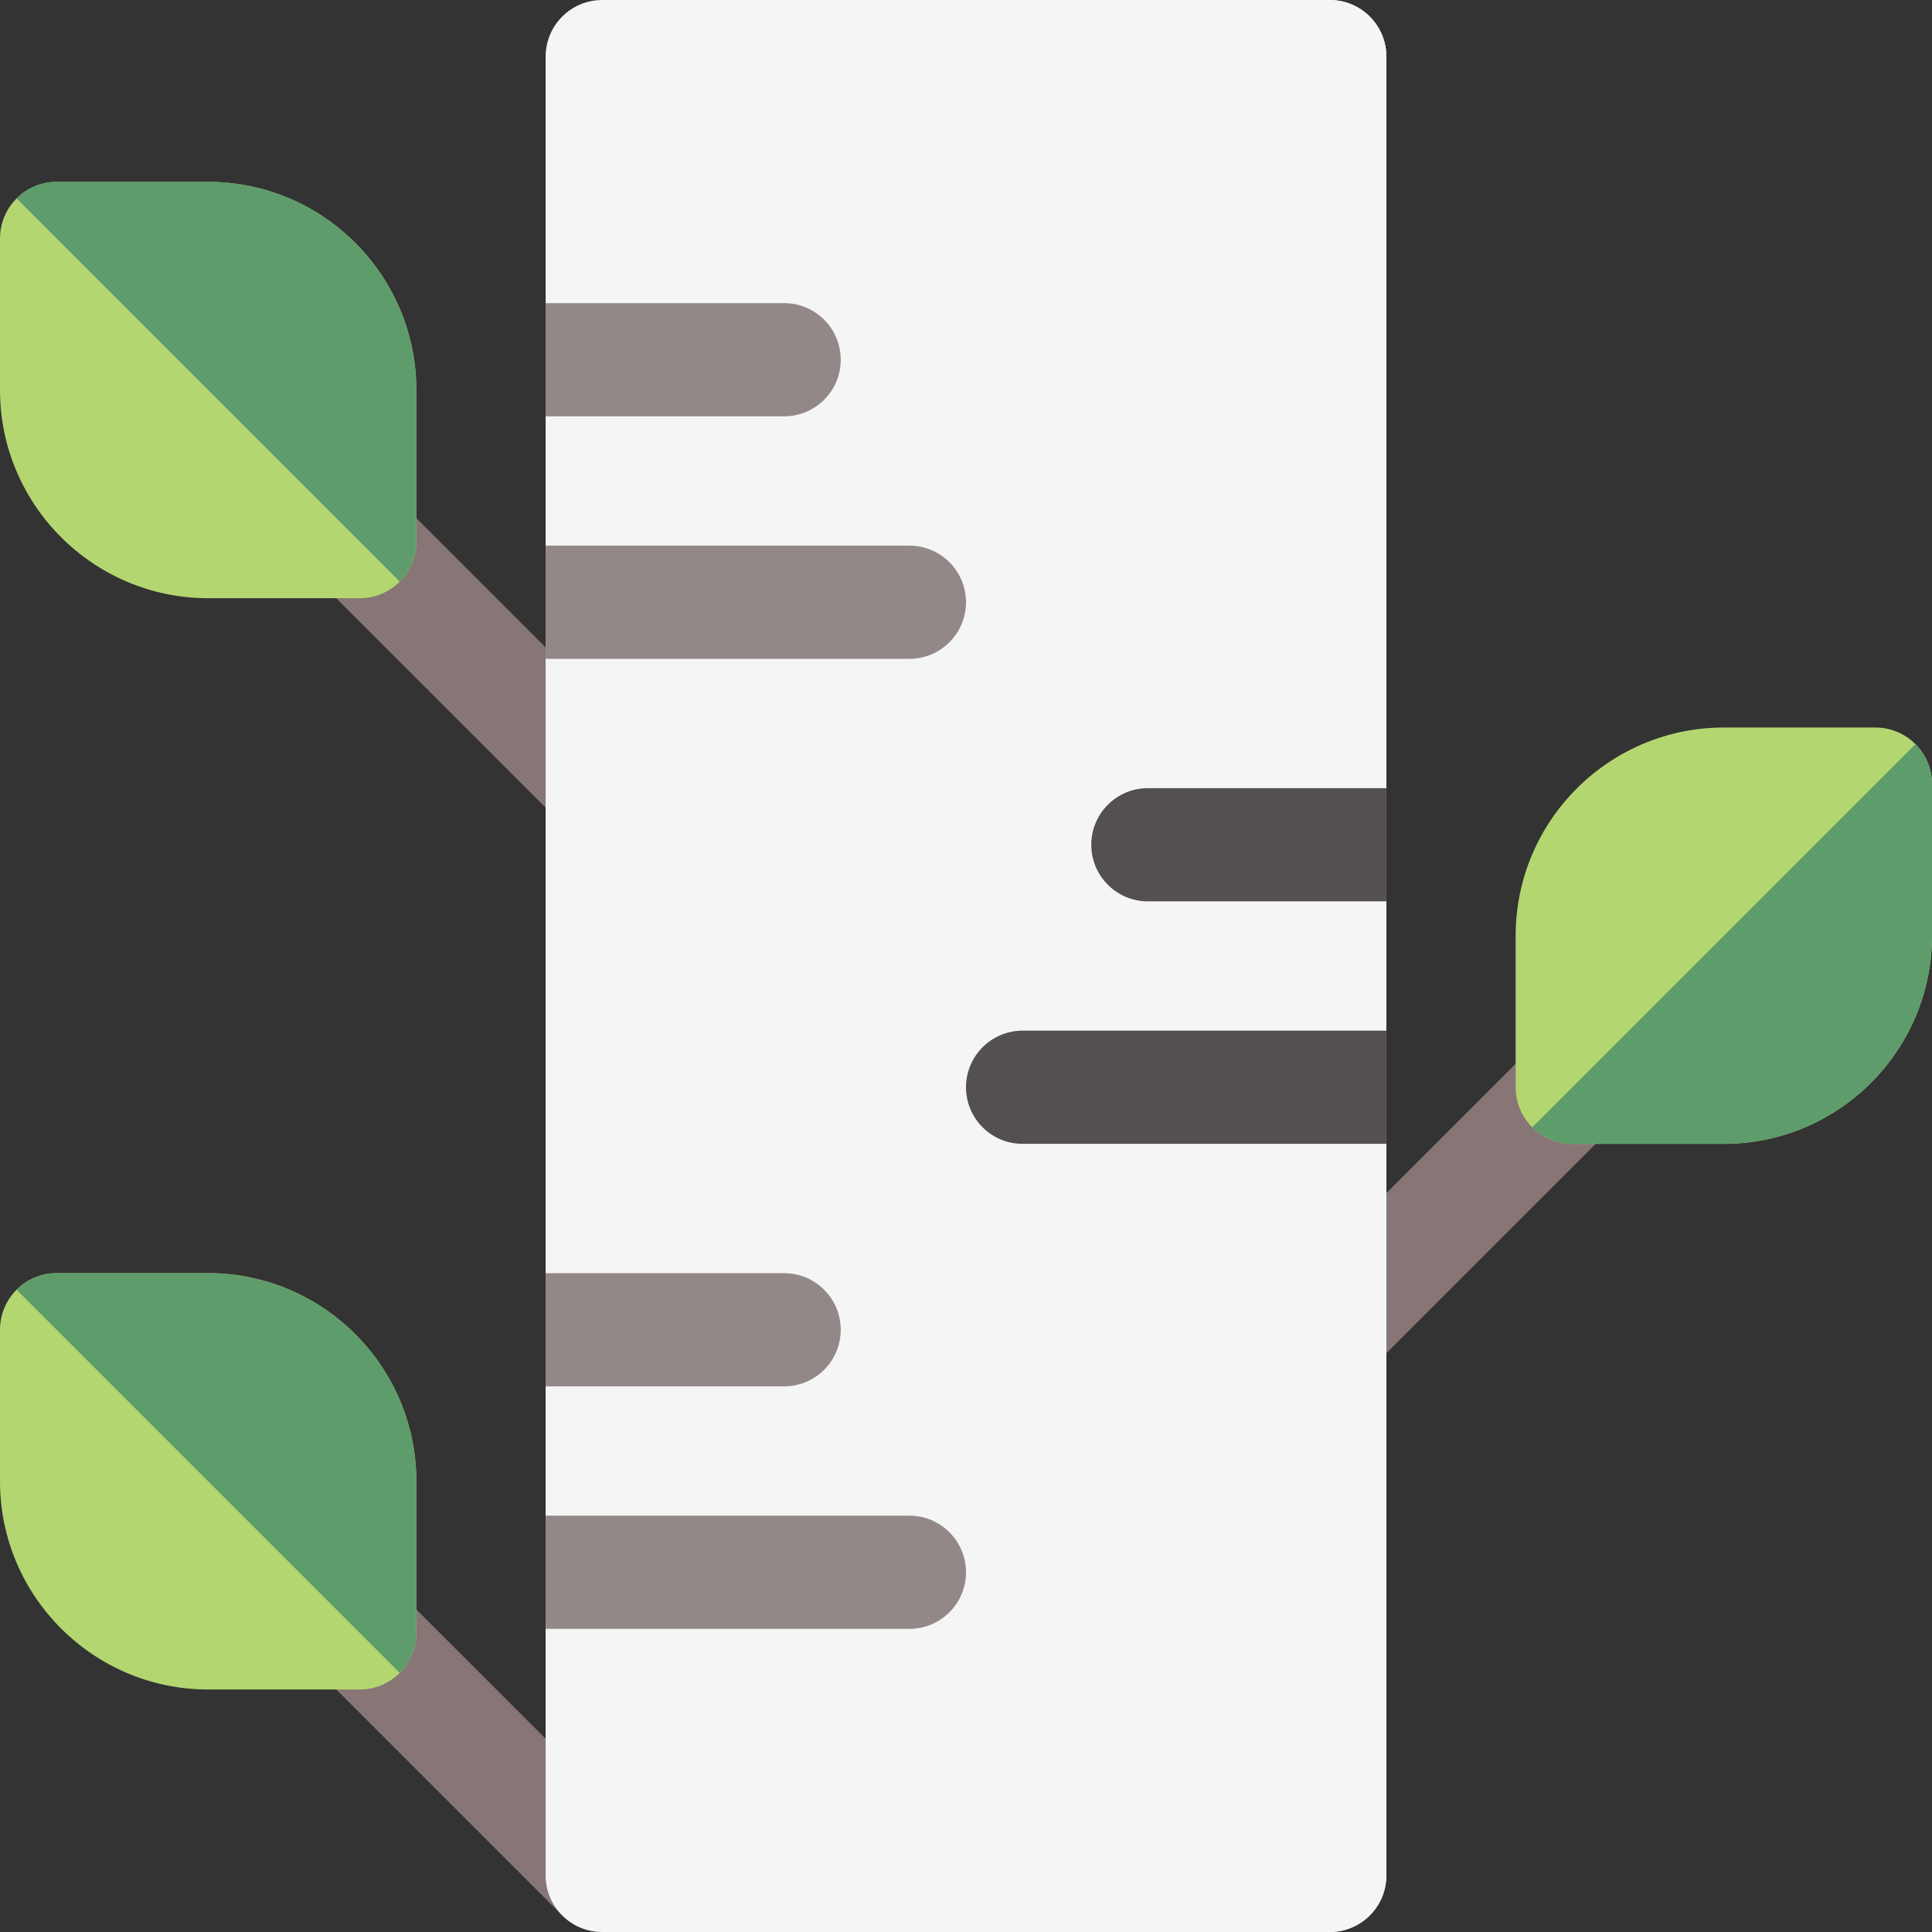 <?xml version="1.0"?>
<svg xmlns="http://www.w3.org/2000/svg" id="Capa_1" enable-background="new 0 0 512 512" height="512px" viewBox="0 0 512 512" width="512px" class=""><rect x="0" y="0" width="512" height="512" fill="#333333" stroke="none"/><g><g><path d="m352.4 367.399c3.839 0 7.678-1.464 10.606-4.394l64.267-64.267c5.858-5.858 5.858-15.355 0-21.213-5.857-5.858-15.355-5.858-21.213 0l-64.267 64.267c-5.858 5.858-5.858 15.355 0 21.213 2.93 2.93 6.769 4.394 10.607 4.394z" fill="#5f0000" data-original="#887676" class="" style="fill:#887676" data-old_color="#9F8484"/><path d="m497 192.8h-40.166c-30.419 0-55.167 24.748-55.167 55.167v40.167c0 8.284 6.716 15 15 15h40.167c30.419 0 55.166-24.748 55.166-55.167v-40.167c0-8.284-6.716-15-15-15z" fill="#9adb05" data-original="#B4D671" class="" style="fill:#B4D671" data-old_color="#9ADB05"/><path d="m512 247.966c0 30.419-24.747 55.167-55.166 55.167h-40.167c-4.142 0-7.892-1.679-10.607-4.393l101.546-101.546c2.714 2.714 4.393 6.464 4.393 10.607v40.165z" fill="#00a863" data-original="#5F9C6C" class="" style="fill:#5F9C6C" data-old_color="#00FF59"/><path d="m159.6 512c-3.839 0-7.678-1.464-10.606-4.394l-64.267-64.266c-5.858-5.858-5.858-15.355 0-21.213 5.857-5.858 15.355-5.858 21.213 0l64.267 64.267c5.858 5.858 5.858 15.355 0 21.213-2.93 2.929-6.769 4.393-10.607 4.393z" fill="#912200" data-original="#887676" class="" style="fill:#887676" data-old_color="#912200"/><path d="m95.333 447.733h-40.166c-30.419 0-55.167-24.747-55.167-55.166v-40.167c0-8.284 6.716-15 15-15h40.167c30.419 0 55.166 24.748 55.166 55.167v40.167c0 8.284-6.716 14.999-15 14.999z" fill="#9adb05" data-original="#B4D671" class="" style="fill:#B4D671" data-old_color="#9ADB05"/><path d="m110.333 392.567c0-30.419-24.747-55.167-55.166-55.167h-40.167c-4.142 0-7.892 1.679-10.607 4.393l101.547 101.547c2.714-2.714 4.393-6.464 4.393-10.607z" fill="#00a863" data-original="#5F9C6C" class="" style="fill:#5F9C6C" data-old_color="#00FF59"/><path d="m159.6 222.8c-3.839 0-7.678-1.464-10.606-4.394l-64.267-64.266c-5.858-5.858-5.858-15.355 0-21.213 5.857-5.858 15.355-5.858 21.213 0l64.267 64.267c5.858 5.858 5.858 15.355 0 21.213-2.93 2.928-6.769 4.393-10.607 4.393z" fill="#912200" data-original="#887676" class="" style="fill:#887676" data-old_color="#912200"/><path d="m352.4 512h-192.8c-8.284 0-15-6.716-15-15v-482c0-8.284 6.716-15 15-15h192.8c8.284 0 15 6.716 15 15v482c0 8.284-6.715 15-15 15z" fill="#f5f5f5" data-original="#F5F5F5" class="" style="fill:#F5F5F5"/><path d="m367.4 497v-482c0-8.284-6.716-15-15-15h-96.4v512h96.4c8.285 0 15-6.716 15-15z" fill="#e0e3ee" data-original="#F5F5F5" class="" style="fill:#F5F5F5" data-old_color="#E0E3EE"/><path d="m95.333 158.533h-40.166c-30.419 0-55.167-24.747-55.167-55.166v-40.167c0-8.284 6.716-15 15-15h40.167c30.419 0 55.166 24.748 55.166 55.167v40.167c0 8.283-6.716 14.999-15 14.999z" fill="#9adb05" data-original="#B4D671" class="" style="fill:#B4D671" data-old_color="#9ADB05"/><g fill="#5f0000"><path d="m241 144.6h-96.4v30h96.4c8.284 0 15-6.716 15-15s-6.716-15-15-15z" data-original="#938888" class="" style="fill:#938888" data-old_color="#878181"/><path d="m207.8 110.333c8.284 0 15-6.716 15-15s-6.716-15-15-15h-63.2v30z" data-original="#938888" class="" style="fill:#938888" data-old_color="#878181"/><path d="m241 401.667h-96.4v30h96.4c8.284 0 15-6.716 15-15s-6.716-15-15-15z" data-original="#938888" class="" style="fill:#938888" data-old_color="#878181"/><path d="m207.8 367.4c8.284 0 15-6.716 15-15s-6.716-15-15-15h-63.2v30z" data-original="#938888" class="" style="fill:#938888" data-old_color="#878181"/></g><path d="m271 273.133h96.4v30h-96.4c-8.284 0-15-6.716-15-15s6.716-15 15-15z" fill="#280000" data-original="#545050" class="active-path" style="fill:#545050" data-old_color="#999292"/><path d="m304.2 238.867c-8.284 0-15-6.716-15-15s6.716-15 15-15h63.2v30z" fill="#280000" data-original="#545050" class="active-path" style="fill:#545050" data-old_color="#999292"/><path d="m110.333 103.367c0-30.419-24.747-55.167-55.166-55.167h-40.167c-4.142 0-7.892 1.679-10.607 4.393l101.547 101.547c2.714-2.714 4.393-6.464 4.393-10.607z" fill="#00a863" data-original="#5F9C6C" class="" style="fill:#5F9C6C" data-old_color="#00FF59"/></g></g> </svg>
